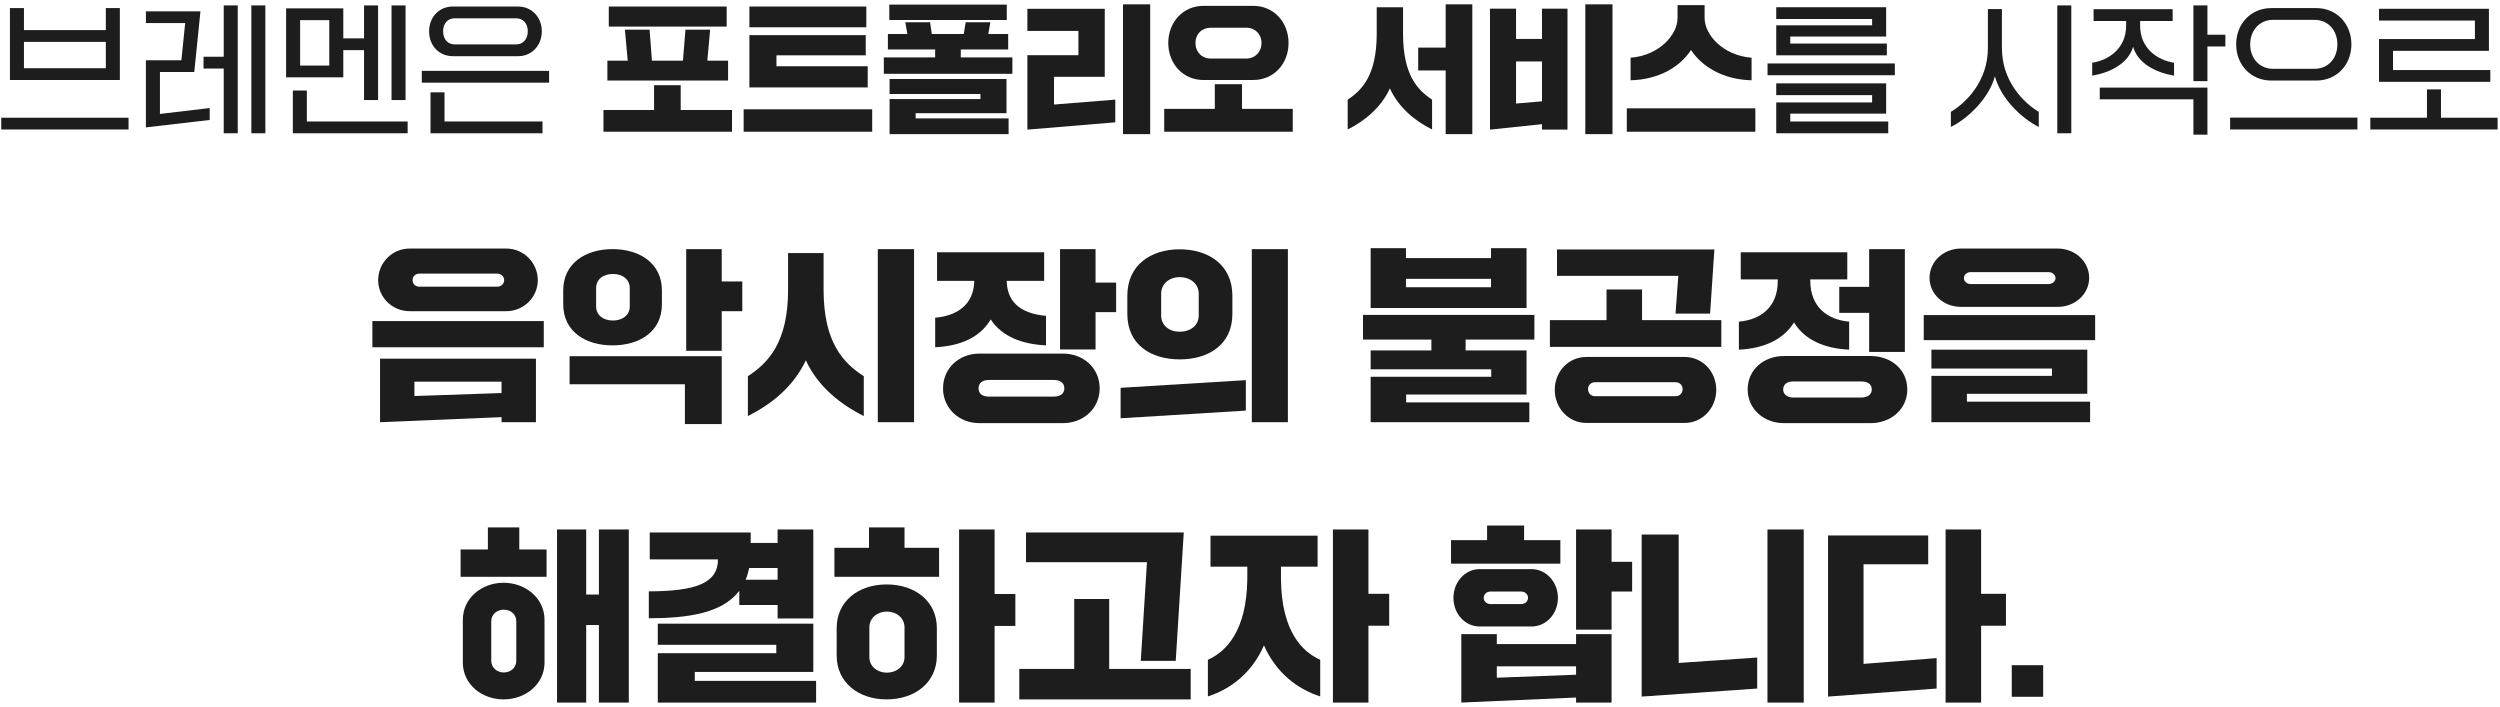 <svg width="428" height="121" viewBox="0 0 428 121" fill="none" xmlns="http://www.w3.org/2000/svg">
<path d="M20.517 13.696L20.517 1.384L18.117 1.384L18.117 5.152L4.101 5.152L4.101 1.384L1.701 1.384L1.701 13.696L20.517 13.696ZM4.101 7.168L18.117 7.168L18.117 11.68L4.101 11.68L4.101 7.168ZM22.005 22.168L22.005 20.152L0.213 20.152L0.213 22.168L22.005 22.168Z" fill="#1D1D1D"/>
<path d="M40.701 22.816L40.701 0.928L38.301 0.928L38.301 9.712L34.845 9.712L34.845 11.728L38.301 11.728L38.301 22.816L40.701 22.816ZM45.429 22.816L45.429 0.928L43.029 0.928L43.029 22.816L45.429 22.816ZM35.901 20.536L35.901 18.496L27.381 19.504L27.381 12.328L33.261 12.328L34.317 1.936L24.981 1.936L24.981 3.952L31.701 3.952L31.053 10.312L24.981 10.312L24.981 21.808L35.901 20.536Z" fill="#1D1D1D"/>
<path d="M62.325 8.584L62.325 17.128L64.725 17.128L64.725 0.928L62.325 0.928L62.325 6.568L58.773 6.568L58.773 1.432L48.981 1.432L48.981 13.24L58.773 13.24L58.773 8.584L62.325 8.584ZM67.029 0.928L67.029 17.128L69.429 17.128L69.429 0.928L67.029 0.928ZM51.381 11.224L51.381 3.448L56.373 3.448L56.373 11.224L51.381 11.224ZM52.533 15.496L50.133 15.496L50.133 22.816L69.789 22.816L69.789 20.8L52.533 20.8L52.533 15.496Z" fill="#1D1D1D"/>
<path d="M88.725 9.616C90.957 9.616 92.757 7.864 92.757 5.368C92.757 2.872 90.957 1.12 88.725 1.12L77.493 1.12C75.237 1.12 73.461 2.872 73.461 5.368C73.461 7.864 75.237 9.616 77.493 9.616L88.725 9.616ZM77.829 7.6C76.701 7.6 75.861 6.76 75.861 5.344C75.861 3.952 76.701 3.136 77.829 3.136L88.389 3.136C89.493 3.136 90.357 3.952 90.357 5.344C90.357 6.76 89.493 7.6 88.389 7.6L77.829 7.6ZM94.005 14.152L94.005 12.136L72.213 12.136L72.213 14.152L94.005 14.152ZM92.877 22.816L92.877 20.8L76.101 20.8V15.808L73.701 15.808L73.701 22.816L92.877 22.816Z" fill="#1D1D1D"/>
<path d="M124.408 4.552V1.12L104.224 1.12V4.552L124.408 4.552ZM124.648 13.792L124.648 10.384L121.096 10.384L121.576 5.08L117.352 5.08L116.92 10.384L111.616 10.384L111.208 5.08L106.984 5.08L107.464 10.384L103.984 10.384L103.984 13.792L124.648 13.792ZM125.32 22.552L125.32 18.832L116.536 18.832V14.584L111.976 14.584V18.832L103.312 18.832L103.312 22.552L125.32 22.552Z" fill="#1D1D1D"/>
<path d="M148.312 4.672V1.12L128.296 1.12V4.672L148.312 4.672ZM148.552 14.968V11.344L132.928 11.344V9.472L148.216 9.472L148.216 6.016L128.296 6.016L128.296 14.968L148.552 14.968ZM149.32 22.552V18.712L127.312 18.712L127.312 22.552L149.32 22.552Z" fill="#1D1D1D"/>
<path d="M152.248 0.784V3.424L172.36 3.424V0.784L152.248 0.784ZM164.488 8.464L172.6 8.464V5.824L169.192 5.824L169.552 3.808L165.328 3.808L164.992 5.824L159.52 5.824L159.232 3.808L154.984 3.808L155.344 5.824L152.008 5.824V8.464L160.096 8.464L160.096 9.832L151.312 9.832V12.64L173.32 12.64V9.832L164.488 9.832L164.488 8.464ZM172.312 19.384V13.528L152.296 13.528V16.096L167.848 16.096V16.96L152.296 16.96V22.96L172.672 22.96V20.272L156.76 20.272V19.384L172.312 19.384Z" fill="#1D1D1D"/>
<path d="M196.912 22.96L196.912 0.736L192.256 0.736L192.256 22.96L196.912 22.96ZM190.936 20.944V17.056L180.448 17.896V13.144L189.136 13.144L189.136 1.504L175.888 1.504V5.296L184.624 5.296L184.624 9.448L175.888 9.448V22.192L190.936 20.944Z" fill="#1D1D1D"/>
<path d="M214.552 13.696C218.104 13.696 220.6 10.888 220.6 7.36C220.6 3.832 218.104 1 214.552 1L206.032 1C202.504 1 200.008 3.832 200.008 7.36C200.008 10.888 202.504 13.696 206.032 13.696L214.552 13.696ZM207.28 10.024C205.744 10.024 204.664 8.896 204.664 7.36C204.664 5.848 205.744 4.744 207.28 4.744L213.352 4.744C214.888 4.744 215.968 5.848 215.968 7.36C215.968 8.896 214.888 10.024 213.352 10.024L207.28 10.024ZM221.32 22.552V18.64L212.632 18.64V14.416L207.976 14.416V18.64L199.312 18.64V22.552L221.32 22.552Z" fill="#1D1D1D"/>
<path d="M247.5 12.064V22.96L252.06 22.96L252.06 0.736L247.5 0.736V8.152L242.796 8.152L242.796 12.064L247.5 12.064ZM230.724 22.168C233.724 20.656 236.46 18.376 237.948 15.136C239.436 18.376 242.148 20.656 245.172 22.168V17.056C242.604 15.376 240.252 12.76 240.204 5.968V1.24L235.692 1.24V5.968C235.644 12.76 233.292 15.376 230.724 17.056V22.168Z" fill="#1D1D1D"/>
<path d="M276.06 22.96L276.06 0.736L271.404 0.736L271.404 22.96L276.06 22.96ZM263.988 21.256V22.192L268.355 22.192L268.355 1.48L263.988 1.48V6.664L259.548 6.664V1.48L255.084 1.48L255.084 22.192L263.988 21.256ZM259.548 10.528L263.988 10.528L263.988 17.344L259.548 17.728L259.548 10.528Z" fill="#1D1D1D"/>
<path d="M279.156 13.744C284.124 13.624 287.7 11.344 289.5 8.56C291.324 11.344 294.9 13.624 299.868 13.744V9.88C294.924 9.496 291.828 5.92 291.828 3.088V0.88L287.196 0.88V3.088C287.196 5.92 284.1 9.496 279.156 9.88V13.744ZM300.516 22.552V18.544L278.508 18.544V22.552L300.516 22.552Z" fill="#1D1D1D"/>
<path d="M323.028 9.472V7.456L306.492 7.456V6.256L322.908 6.256V1.24L304.092 1.24V3.256L320.508 3.256V4.336L304.092 4.336V9.472L323.028 9.472ZM324.396 12.88V10.864L302.604 10.864V12.88L324.396 12.88ZM323.268 22.816V20.8L306.492 20.8V19.456L322.908 19.456L322.908 14.272L304.092 14.272V16.288L320.508 16.288L320.508 17.536L304.092 17.536V22.816L323.268 22.816Z" fill="#1D1D1D"/>
<path d="M354.607 22.816L354.607 0.928L352.207 0.928L352.207 22.816L354.607 22.816ZM333.991 21.736C337.015 20.224 340.495 16.816 341.527 13.072C342.535 16.816 346.015 20.224 349.039 21.736V19.144C346.447 17.608 342.727 13.912 342.727 8.224V1.552L340.327 1.552V8.224C340.327 13.912 336.583 17.608 333.991 19.144V21.736Z" fill="#1D1D1D"/>
<path d="M377.911 13.888V7.96L380.983 7.96V5.944L377.911 5.944V0.928L375.511 0.928V13.888L377.911 13.888ZM358.183 12.952C361.303 12.424 364.351 10.864 365.191 8.008C366.007 10.864 369.055 12.424 372.199 12.952V10.744C369.295 10.288 366.391 8.248 366.391 4.408V3.592L371.959 3.592V1.576L358.423 1.576V3.592L363.991 3.592V4.408C363.991 8.248 361.087 10.288 358.183 10.744V12.952ZM377.911 23.056L377.911 14.992L359.479 14.992V17.008L375.511 17.008L375.511 23.056L377.911 23.056Z" fill="#1D1D1D"/>
<path d="M396.535 13.792C400.063 13.792 402.559 11.08 402.559 7.6C402.559 4.096 400.063 1.384 396.535 1.384L388.855 1.384C385.327 1.384 382.831 4.096 382.831 7.6C382.831 11.08 385.327 13.792 388.855 13.792L396.535 13.792ZM389.119 11.776C386.887 11.776 385.231 10.048 385.231 7.6C385.231 5.152 386.887 3.4 389.119 3.4L396.271 3.4C398.527 3.4 400.159 5.152 400.159 7.6C400.159 10.048 398.527 11.776 396.271 11.776L389.119 11.776ZM403.591 22.168V20.128L381.799 20.128V22.168L403.591 22.168Z" fill="#1D1D1D"/>
<path d="M426.343 14.008V11.992L409.687 11.992V8.704L426.103 8.704V1.504L407.287 1.504V3.52L423.703 3.52V6.688L407.287 6.688V14.008L426.343 14.008ZM427.591 22.168V20.152L417.895 20.152L417.895 15.304L415.495 15.304L415.495 20.152L405.799 20.152V22.168L427.591 22.168Z" fill="#1D1D1D"/>
<path d="M86.695 53.272C89.639 53.272 92.071 50.904 92.071 47.96C92.071 44.984 89.639 42.552 86.695 42.552L70.119 42.552C67.143 42.552 64.743 44.984 64.743 47.96C64.743 50.904 67.143 53.272 70.119 53.272L86.695 53.272ZM71.815 49.08C71.143 49.08 70.631 48.632 70.631 47.96C70.631 47.32 71.143 46.84 71.815 46.84L85.095 46.84C85.767 46.84 86.311 47.32 86.311 47.96C86.311 48.632 85.767 49.08 85.095 49.08L71.815 49.08ZM93.095 59.448V54.968L63.751 54.968L63.751 59.448L93.095 59.448ZM85.863 71.416V72.28L91.751 72.28L91.751 61.4L65.063 61.4L65.063 72.28L85.863 71.416ZM70.951 65.336L85.863 65.336V67.288L70.951 67.8V65.336Z" fill="#1D1D1D"/>
<path d="M104.871 59.128C109.511 59.128 113.319 56.76 113.319 52.088V49.72C113.319 45.08 109.511 42.648 104.871 42.648C100.231 42.648 96.423 45.08 96.423 49.72V52.088C96.423 56.76 100.231 59.128 104.871 59.128ZM123.559 60.056L123.559 53.272L127.079 53.272V48.184L123.559 48.184L123.559 42.648L117.479 42.648L117.479 60.056L123.559 60.056ZM104.935 54.872C103.271 54.872 102.055 53.976 102.055 52.44V49.336C102.055 47.8 103.271 46.904 104.935 46.904C106.567 46.904 107.815 47.8 107.815 49.336V52.44C107.815 53.976 106.567 54.872 104.935 54.872ZM123.559 72.6L123.559 60.984L97.511 60.984L97.511 65.784L117.255 65.784L117.255 72.6L123.559 72.6Z" fill="#1D1D1D"/>
<path d="M156.487 72.28L156.487 42.648L150.279 42.648L150.279 72.28L156.487 72.28ZM128.039 71.224C132.135 69.176 135.879 66.136 137.959 61.688C140.007 66.136 143.783 69.176 147.879 71.224V64.408C144.423 62.168 140.999 58.68 140.999 49.624V43.32L134.919 43.32V49.624C134.919 58.68 131.463 62.168 128.039 64.408V71.224Z" fill="#1D1D1D"/>
<path d="M187.559 59.832L187.559 53.432L191.079 53.432V48.376L187.559 48.376V42.648L181.479 42.648L181.479 59.832L187.559 59.832ZM160.103 59.448C164.295 59.256 167.783 57.816 169.607 54.68C171.495 57.592 174.951 58.936 179.079 59.128L179.079 54.072C175.431 53.752 172.487 52.216 172.359 48.248V48.088L178.759 48.088V43.192L160.423 43.192V48.088L166.791 48.088V48.248C166.631 52.248 163.783 54.072 160.103 54.392L160.103 59.448ZM161.447 66.488C161.447 69.912 164.199 72.44 167.655 72.44L181.991 72.44C185.511 72.44 188.263 69.912 188.263 66.488C188.263 63.032 185.511 60.536 181.991 60.536L167.655 60.536C164.199 60.536 161.447 63.032 161.447 66.488ZM169.255 67.896C168.231 67.896 167.527 67.416 167.527 66.488C167.527 65.56 168.231 65.048 169.255 65.048L180.391 65.048C181.511 65.048 182.215 65.56 182.215 66.488C182.215 67.416 181.511 67.896 180.391 67.896L169.255 67.896Z" fill="#1D1D1D"/>
<path d="M220.487 72.28L220.487 42.648L214.311 42.648L214.311 72.28L220.487 72.28ZM201.959 61.528C206.919 61.528 210.983 59 210.983 53.752V50.616C210.983 45.368 206.919 42.68 201.959 42.68C197.031 42.68 192.999 45.368 192.999 50.616V53.752C192.999 59 197.031 61.528 201.959 61.528ZM201.959 56.792C200.199 56.792 198.791 55.736 198.791 54.008V50.296C198.791 48.568 200.199 47.448 201.959 47.448C203.783 47.448 205.223 48.568 205.223 50.296V54.008C205.223 55.736 203.783 56.792 201.959 56.792ZM213.287 70.296V65.08L191.847 66.392V71.608L213.287 70.296Z" fill="#1D1D1D"/>
<path d="M255.264 42.488V44.184L240.704 44.184V42.488L234.656 42.488V52.728L261.344 52.728L261.344 42.488L255.264 42.488ZM240.704 49.176V47.736L255.264 47.736V49.176L240.704 49.176ZM262.688 53.912L233.344 53.912V58.136L245.056 58.136L245.056 59.992L234.656 59.992V63.224L255.296 63.224V64.504L234.656 64.504V72.28L261.824 72.28V68.888L240.736 68.888V67.544L261.344 67.544V59.992L250.912 59.992L250.912 58.136L262.688 58.136V53.912Z" fill="#1D1D1D"/>
<path d="M287.328 47.224L286.848 53.688L292.768 53.688L293.504 42.712L266.56 42.712V47.224L287.328 47.224ZM294.688 59.384V54.808L281.12 54.808L281.12 49.56L275.04 49.56L275.04 54.808L265.344 54.808V59.384L294.688 59.384ZM266.176 66.744C266.176 69.848 268.513 72.408 271.585 72.408L288.417 72.408C291.457 72.408 293.824 69.848 293.824 66.744C293.824 63.608 291.457 61.112 288.417 61.112L271.585 61.112C268.513 61.112 266.176 63.608 266.176 66.744ZM273.089 67.832C272.384 67.832 271.872 67.32 271.872 66.616C271.872 65.944 272.384 65.432 273.089 65.432L286.848 65.432C287.552 65.432 288.064 65.944 288.064 66.616C288.064 67.32 287.552 67.832 286.848 67.832L273.089 67.832Z" fill="#1D1D1D"/>
<path d="M320 53.56V60.248L326.112 60.248L326.112 42.648L320 42.648V49.112L314.88 49.112L314.88 53.56L320 53.56ZM297.697 59.864C301.824 59.672 305.248 58.232 307.136 55.192C308.96 58.232 312.416 59.672 316.576 59.864V55.064C312.864 54.744 309.953 52.568 309.921 48.12V47.832L316.257 47.832V43.192L298.016 43.192V47.832L304.352 47.832V48.12C304.352 52.568 301.44 54.744 297.697 55.064V59.864ZM299.201 66.68C299.201 70.008 301.952 72.44 305.408 72.44L320.257 72.44C323.776 72.44 326.529 70.008 326.529 66.68C326.529 63.288 323.776 60.952 320.257 60.952L305.408 60.952C301.952 60.952 299.201 63.288 299.201 66.68ZM307.008 68.056C305.984 68.056 305.28 67.512 305.28 66.68C305.28 65.784 305.984 65.304 307.008 65.304L318.624 65.304C319.776 65.304 320.448 65.784 320.448 66.68C320.448 67.512 319.776 68.056 318.624 68.056L307.008 68.056Z" fill="#1D1D1D"/>
<path d="M352.288 52.536C355.232 52.536 357.664 50.36 357.664 47.576C357.664 44.76 355.232 42.552 352.288 42.552L335.712 42.552C332.736 42.552 330.336 44.76 330.336 47.576C330.336 50.36 332.736 52.536 335.712 52.536L352.288 52.536ZM337.408 48.632C336.736 48.632 336.224 48.184 336.224 47.608C336.224 47.032 336.736 46.584 337.408 46.584L350.688 46.584C351.36 46.584 351.904 47.032 351.904 47.608C351.904 48.184 351.36 48.632 350.688 48.632L337.408 48.632ZM358.688 58.232V53.944L329.344 53.944V58.232L358.688 58.232ZM357.824 72.28V68.76L336.736 68.76V67.416L357.344 67.416V59.864L330.656 59.864V63.096L351.296 63.096V64.344L330.656 64.344V72.28L357.824 72.28Z" fill="#1D1D1D"/>
<path d="M93.573 98.744L93.573 94.072H88.901V90.296L83.525 90.296V94.072L78.853 94.072L78.853 98.744L93.573 98.744ZM100.357 120.28L100.357 107H102.533L102.533 120.28L107.653 120.28L107.653 90.648L102.533 90.648L102.533 101.784H100.357L100.357 90.648L95.365 90.648L95.365 120.28L100.357 120.28ZM79.237 113.432C79.237 117.144 82.469 119.736 86.213 119.736C89.957 119.736 93.221 117.144 93.221 113.432L93.221 106.104C93.221 102.392 89.957 99.768 86.213 99.768C82.469 99.768 79.237 102.392 79.237 106.104L79.237 113.432ZM86.245 115.128C85.093 115.128 84.101 114.296 84.101 113.144L84.101 106.36C84.101 105.176 85.093 104.376 86.245 104.376C87.429 104.376 88.389 105.176 88.389 106.36L88.389 113.144C88.389 114.296 87.429 115.128 86.245 115.128Z" fill="#1D1D1D"/>
<path d="M126.565 103.576L133.125 103.576V105.88L139.237 105.88L139.237 90.648L133.125 90.648L133.125 92.952L128.517 92.952L128.517 91.16L111.237 91.16V95.768L122.917 95.768C122.917 99.896 119.013 101.208 111.077 101.24L111.077 105.848C117.509 105.816 123.557 105.112 126.565 101.144V103.576ZM127.653 99.256C127.909 98.648 128.101 97.976 128.261 97.24L133.125 97.24V99.256L127.653 99.256ZM118.949 115.032L139.237 115.032L139.237 106.776L112.613 106.776V110.392L132.901 110.392V111.832L112.613 111.832L112.613 120.28L139.717 120.28V116.568L118.949 116.568V115.032Z" fill="#1D1D1D"/>
<path d="M160.773 98.744V93.784H154.853L154.853 90.296L148.773 90.296L148.773 93.784L142.853 93.784V98.744L160.773 98.744ZM170.277 120.28L170.277 107.16H173.829V101.688H170.277L170.277 90.648L164.197 90.648L164.197 120.28L170.277 120.28ZM151.781 119.736C156.645 119.736 160.389 116.856 160.389 112.216L160.389 107.544C160.389 102.904 156.645 100.056 151.781 100.056C146.981 100.056 143.237 102.904 143.237 107.544L143.237 112.216C143.237 116.856 146.981 119.736 151.781 119.736ZM151.845 115.16C150.213 115.16 148.837 114.104 148.837 112.504L148.837 107.384C148.837 105.784 150.213 104.696 151.845 104.696C153.445 104.696 154.853 105.784 154.853 107.384L154.853 112.504C154.853 114.104 153.445 115.16 151.845 115.16Z" fill="#1D1D1D"/>
<path d="M201.285 113.144L202.661 91.16L175.653 91.16L175.653 96.248L196.357 96.248L195.301 113.144H201.285ZM203.845 119.736V114.52L189.893 114.52L189.893 102.552L183.909 102.552L183.909 114.52L174.501 114.52V119.736L203.845 119.736Z" fill="#1D1D1D"/>
<path d="M234.277 120.28L234.277 107.128L237.829 107.128V101.656L234.277 101.656L234.277 90.648H228.197L228.197 120.28H234.277ZM206.789 119.224C210.629 118.008 214.341 115.224 216.389 110.488C218.469 115.224 222.181 118.008 226.021 119.224V112.952C222.981 111.608 219.365 108.12 219.301 99.064V97.016L225.573 97.016L225.573 91.704L207.237 91.704L207.237 97.016L213.541 97.016V99.064C213.445 108.12 209.829 111.608 206.789 112.952V119.224Z" fill="#1D1D1D"/>
<path d="M267.134 96.504V92.472L260.926 92.472V89.976H254.59L254.59 92.472L248.414 92.472V96.504L267.134 96.504ZM275.902 107.8V101.272L279.422 101.272V96.184L275.902 96.184V90.648H269.822V107.8H275.902ZM248.83 102.36C248.83 105.112 250.846 107.256 253.31 107.256L262.206 107.256C264.67 107.256 266.718 105.112 266.718 102.36C266.718 99.608 264.67 97.432 262.206 97.432L253.31 97.432C250.846 97.432 248.83 99.608 248.83 102.36ZM255.198 103.416C254.43 103.416 254.014 102.872 254.014 102.36C254.014 101.816 254.43 101.272 255.198 101.272H260.414C261.182 101.272 261.598 101.816 261.598 102.36C261.598 102.872 261.182 103.416 260.414 103.416H255.198ZM269.822 119.416V120.28H275.902L275.902 108.568H269.822V110.264L256.254 110.264V108.568L250.174 108.568V120.28L269.822 119.416ZM256.254 114.072L269.822 114.072V115.512L256.254 116.024V114.072Z" fill="#1D1D1D"/>
<path d="M308.798 120.28L308.798 90.648L302.59 90.648L302.59 120.28L308.798 120.28ZM300.831 117.88L300.831 112.568L287.391 113.496V91.512L281.054 91.512L281.054 119.256L300.831 117.88Z" fill="#1D1D1D"/>
<path d="M339.167 120.28L339.167 107.128H343.422V101.656H339.167V90.648L333.086 90.648L333.086 120.28L339.167 120.28ZM331.55 117.88L331.55 112.664L319.038 113.656V96.6L330.11 96.6V91.672L312.958 91.672L312.958 119.256L331.55 117.88Z" fill="#1D1D1D"/>
<path d="M349.79 119.288L349.79 113.88H344.414L344.414 119.288H349.79Z" fill="#1D1D1D"/>
</svg>
